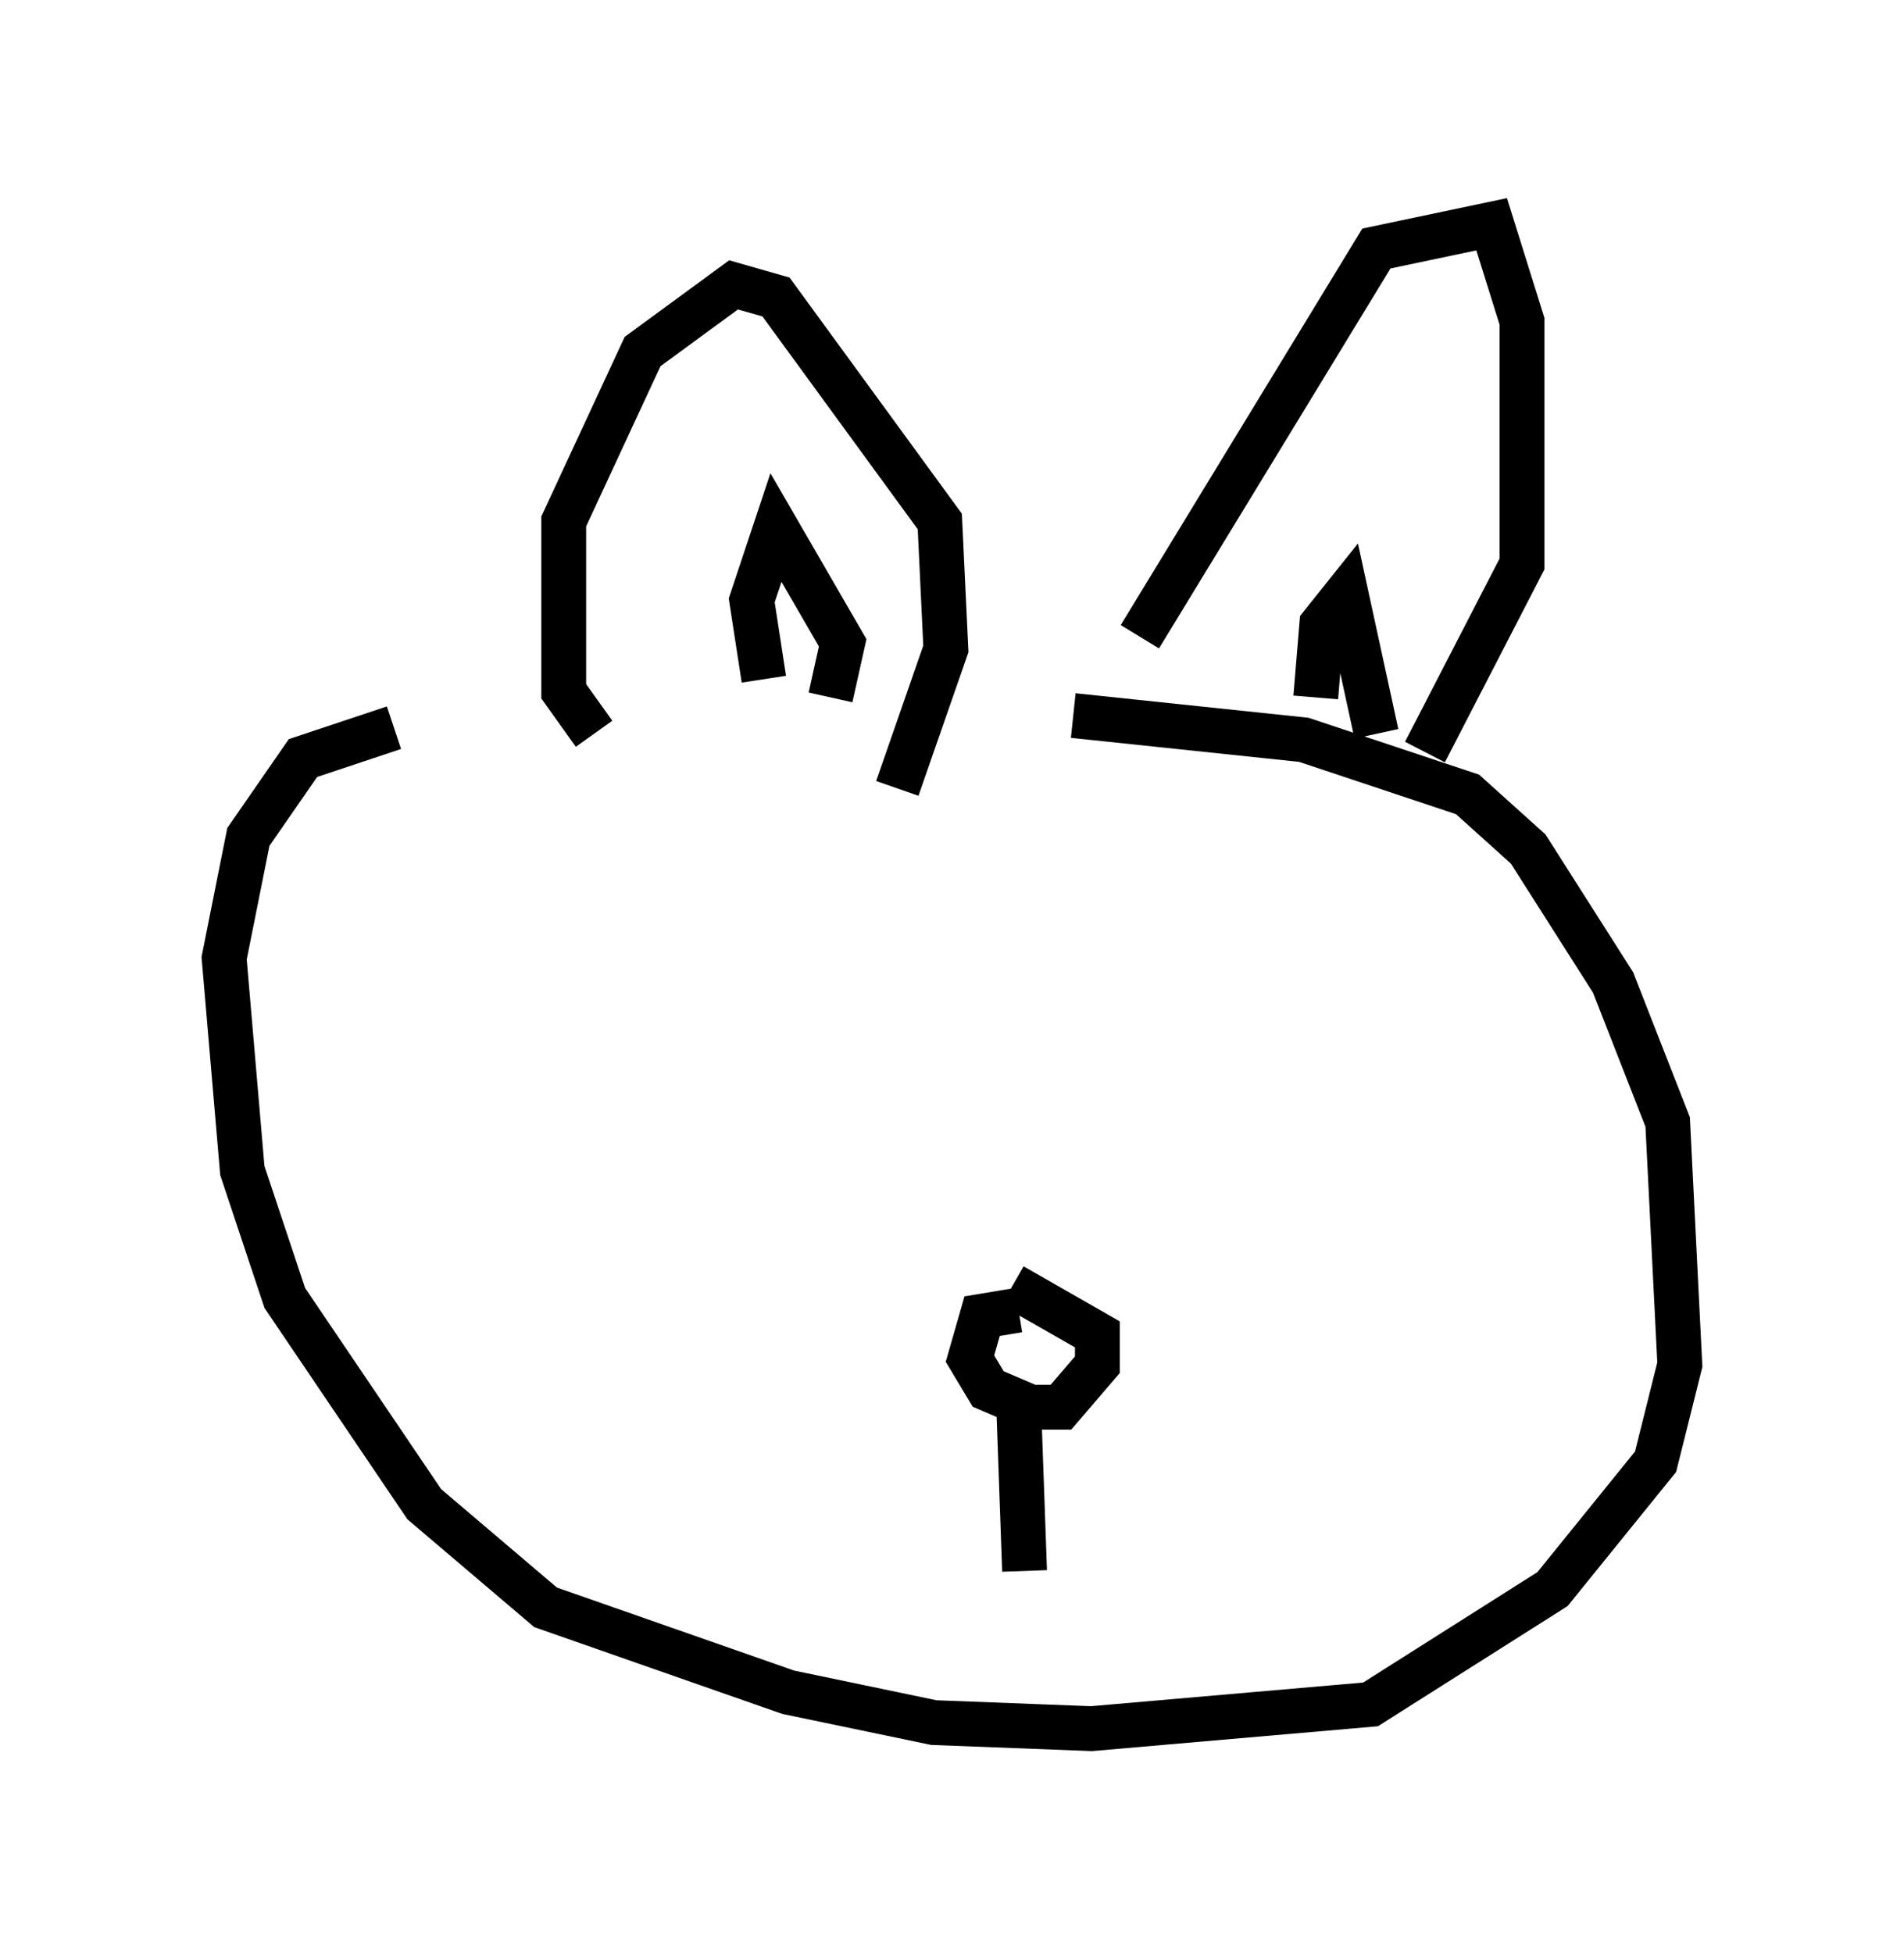 <?xml version="1.0" encoding="utf-8" ?>
<svg baseProfile="full" height="43.559" version="1.1" width="42.476" xmlns="http://www.w3.org/2000/svg" xmlns:ev="http://www.w3.org/2001/xml-events" xmlns:xlink="http://www.w3.org/1999/xlink"><defs /><rect fill="white" height="43.559" width="42.476" x="0" y="0" /><path d="M22.321, 16.773 m-13.532, -0.541 l-2.03, 0.677 -1.218, 1.759 l-0.541, 2.706 0.406, 4.736 l0.947, 2.842 3.112, 4.601 l2.706, 2.3 5.413, 1.894 l3.248, 0.677 3.518, 0.135 l6.225, -0.541 4.059, -2.571 l2.3, -2.842 0.541, -2.165 l-0.271, -5.413 -1.218, -3.112 l-1.894, -2.977 -1.353, -1.218 l-3.654, -1.218 -5.142, -0.541 m-10.69, 0.406 l-0.677, -0.947 0.0, -3.789 l1.759, -3.789 2.03, -1.488 l0.947, 0.271 3.654, 5.007 l0.135, 2.842 -1.083, 3.112 m-2.977, -2.436 l-0.271, -1.759 0.541, -1.624 l1.488, 2.571 -0.271, 1.218 m6.901, -1.353 l5.277, -8.66 2.571, -0.541 l0.677, 2.165 0.0, 5.413 l-2.165, 4.195 m-2.436, -1.218 l0.135, -1.624 0.541, -0.677 l0.677, 3.112 m-7.984, 12.855 l-0.812, 0.135 -0.271, 0.947 l0.406, 0.677 0.947, 0.406 l0.677, 0.0 0.812, -0.947 l0.0, -0.677 -1.894, -1.083 m0.135, 2.571 l0.135, 3.789 " fill="none" stroke="black" stroke-width="1" /></svg>